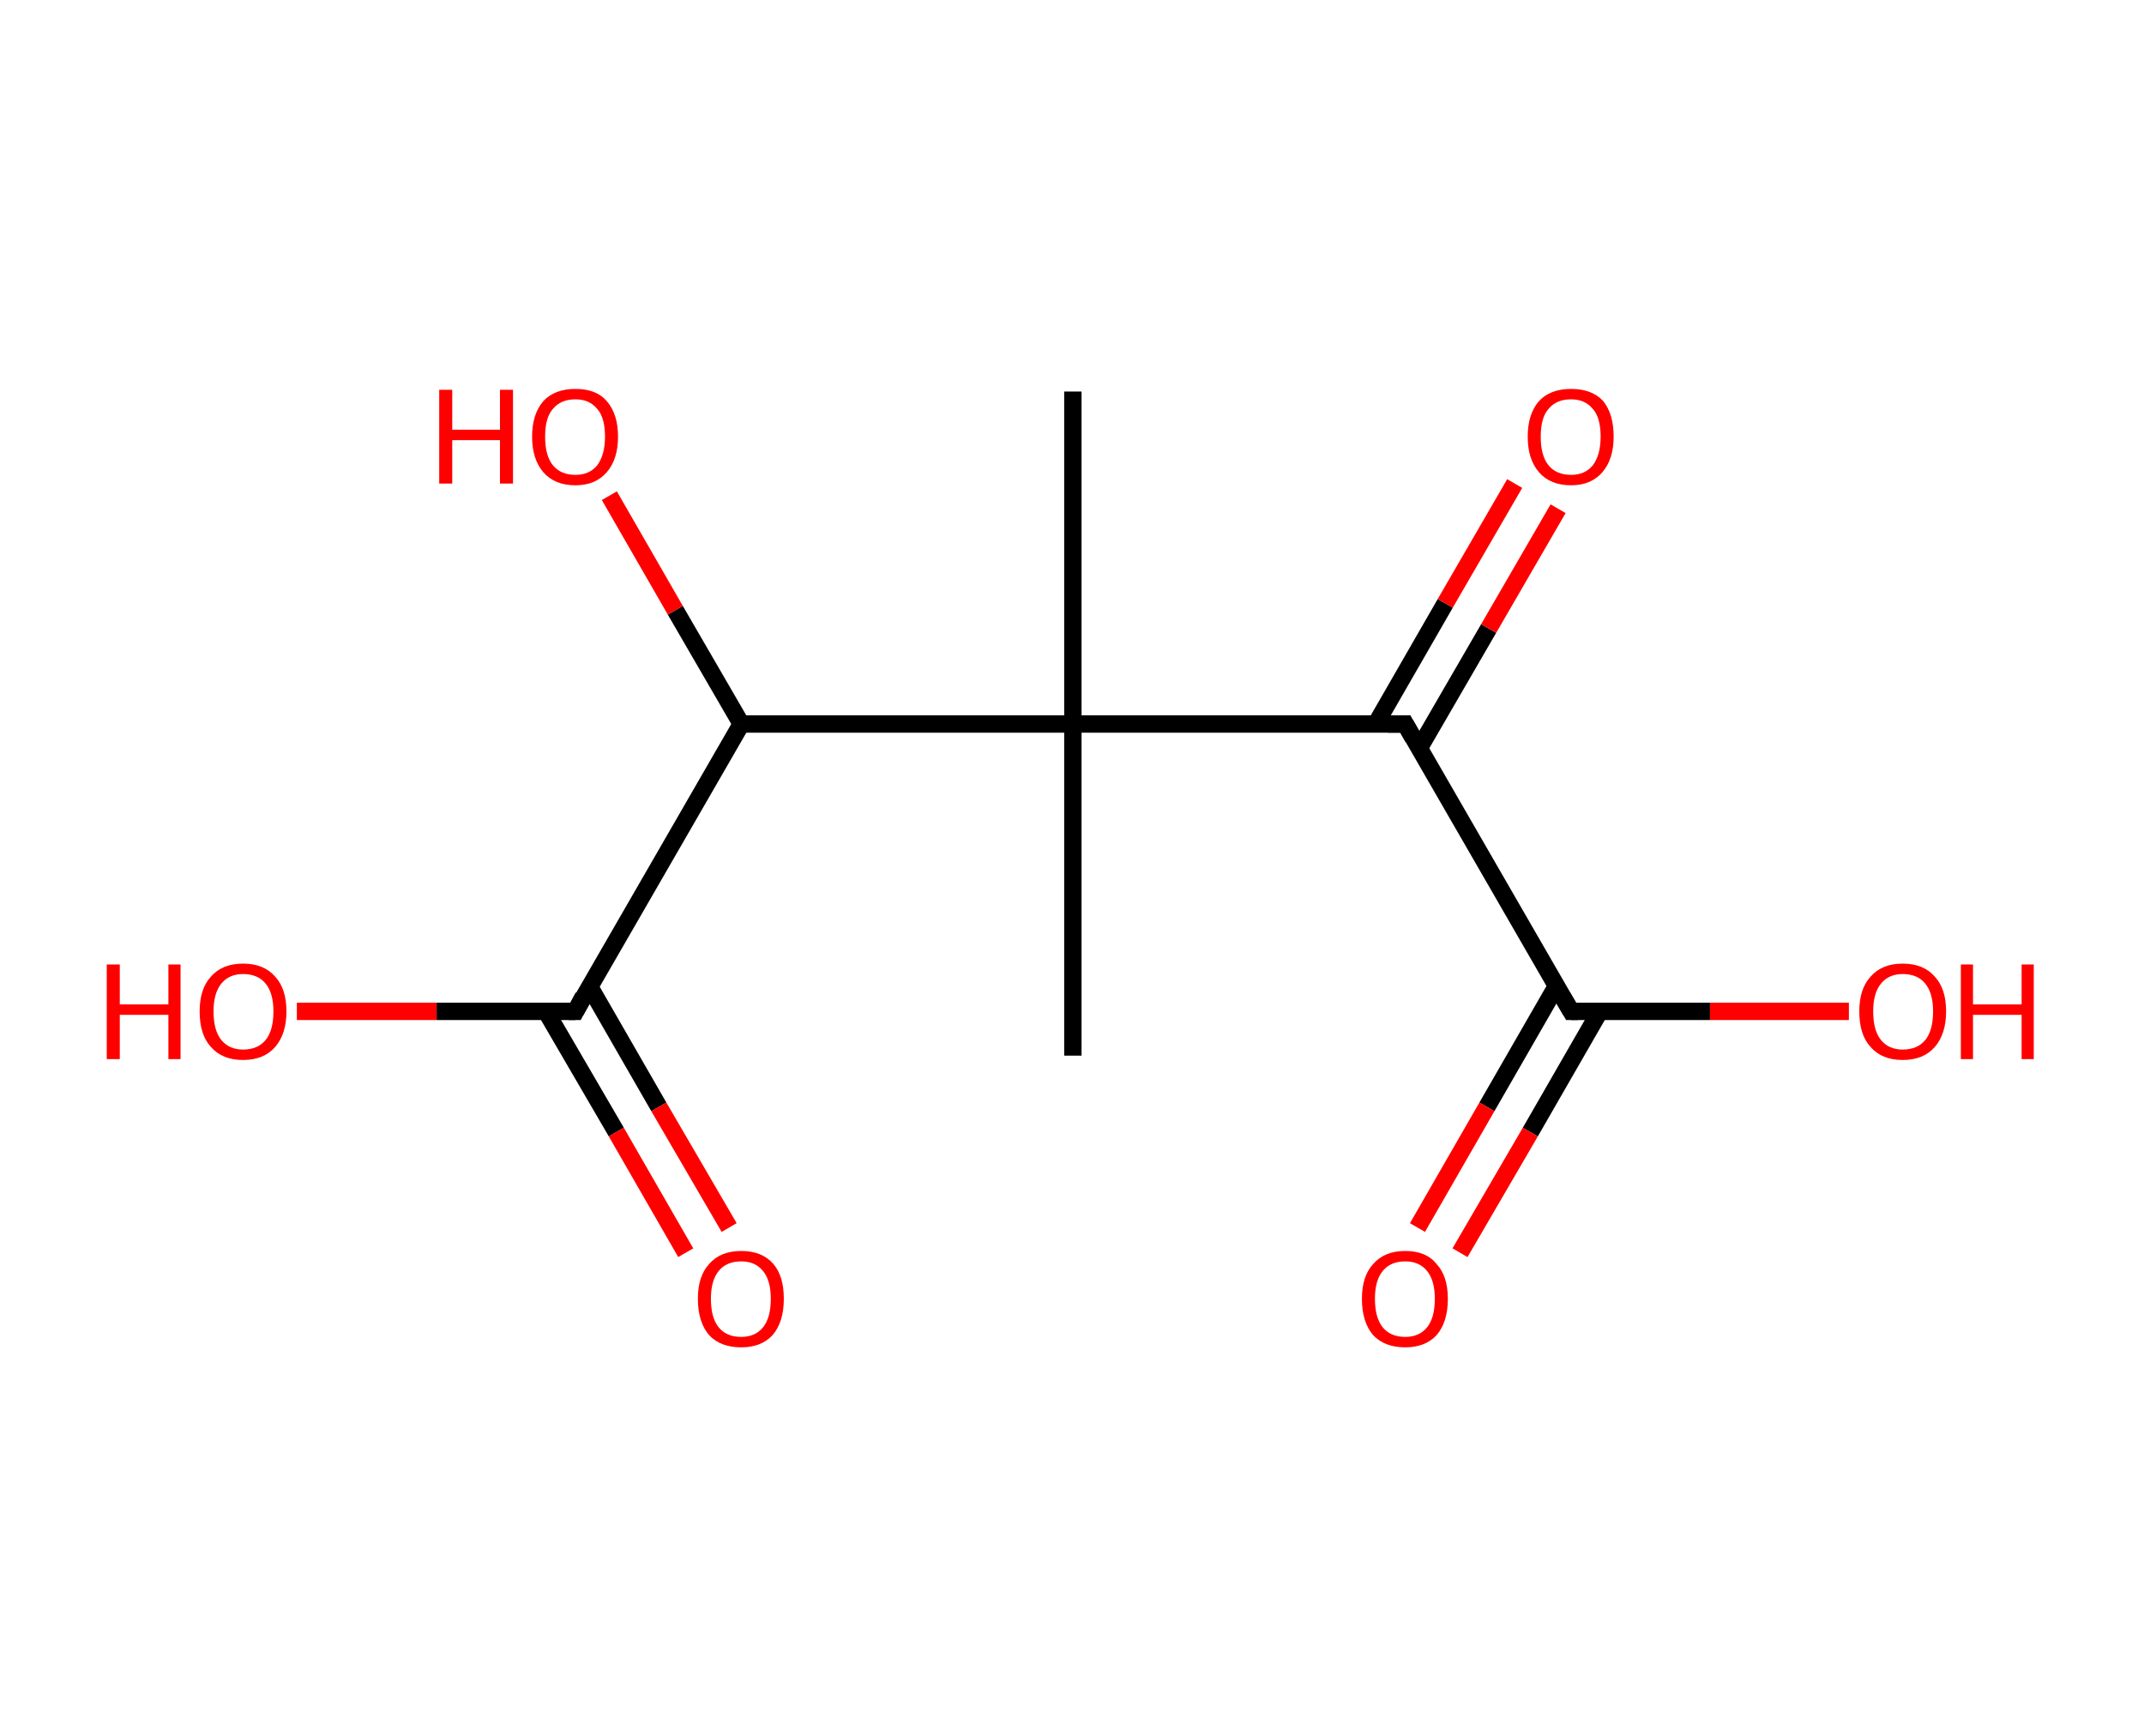 <?xml version='1.0' encoding='ASCII' standalone='yes'?>
<svg xmlns="http://www.w3.org/2000/svg" xmlns:rdkit="http://www.rdkit.org/xml" xmlns:xlink="http://www.w3.org/1999/xlink" version="1.1" baseProfile="full" xml:space="preserve" width="247px" height="200px" viewBox="0 0 247 200">
<!-- END OF HEADER -->
<rect style="opacity:1.0;fill:#FFFFFF;stroke:none" width="247.0" height="200.0" x="0.0" y="0.0"> </rect>
<path class="bond-0 atom-0 atom-1" d="M 123.6,45.1 L 123.6,83.4" style="fill:none;fill-rule:evenodd;stroke:#000000;stroke-width:2.0px;stroke-linecap:butt;stroke-linejoin:miter;stroke-opacity:1"/>
<path class="bond-1 atom-1 atom-2" d="M 123.6,83.4 L 123.6,121.6" style="fill:none;fill-rule:evenodd;stroke:#000000;stroke-width:2.0px;stroke-linecap:butt;stroke-linejoin:miter;stroke-opacity:1"/>
<path class="bond-2 atom-1 atom-3" d="M 123.6,83.4 L 161.9,83.4" style="fill:none;fill-rule:evenodd;stroke:#000000;stroke-width:2.0px;stroke-linecap:butt;stroke-linejoin:miter;stroke-opacity:1"/>
<path class="bond-3 atom-3 atom-4" d="M 163.5,86.2 L 171.5,72.4" style="fill:none;fill-rule:evenodd;stroke:#000000;stroke-width:2.0px;stroke-linecap:butt;stroke-linejoin:miter;stroke-opacity:1"/>
<path class="bond-3 atom-3 atom-4" d="M 171.5,72.4 L 179.5,58.6" style="fill:none;fill-rule:evenodd;stroke:#FF0000;stroke-width:2.0px;stroke-linecap:butt;stroke-linejoin:miter;stroke-opacity:1"/>
<path class="bond-3 atom-3 atom-4" d="M 158.5,83.4 L 166.5,69.5" style="fill:none;fill-rule:evenodd;stroke:#000000;stroke-width:2.0px;stroke-linecap:butt;stroke-linejoin:miter;stroke-opacity:1"/>
<path class="bond-3 atom-3 atom-4" d="M 166.5,69.5 L 174.5,55.7" style="fill:none;fill-rule:evenodd;stroke:#FF0000;stroke-width:2.0px;stroke-linecap:butt;stroke-linejoin:miter;stroke-opacity:1"/>
<path class="bond-4 atom-3 atom-5" d="M 161.9,83.4 L 181.0,116.5" style="fill:none;fill-rule:evenodd;stroke:#000000;stroke-width:2.0px;stroke-linecap:butt;stroke-linejoin:miter;stroke-opacity:1"/>
<path class="bond-5 atom-5 atom-6" d="M 179.3,113.6 L 171.3,127.5" style="fill:none;fill-rule:evenodd;stroke:#000000;stroke-width:2.0px;stroke-linecap:butt;stroke-linejoin:miter;stroke-opacity:1"/>
<path class="bond-5 atom-5 atom-6" d="M 171.3,127.5 L 163.3,141.4" style="fill:none;fill-rule:evenodd;stroke:#FF0000;stroke-width:2.0px;stroke-linecap:butt;stroke-linejoin:miter;stroke-opacity:1"/>
<path class="bond-5 atom-5 atom-6" d="M 184.3,116.5 L 176.3,130.4" style="fill:none;fill-rule:evenodd;stroke:#000000;stroke-width:2.0px;stroke-linecap:butt;stroke-linejoin:miter;stroke-opacity:1"/>
<path class="bond-5 atom-5 atom-6" d="M 176.3,130.4 L 168.2,144.3" style="fill:none;fill-rule:evenodd;stroke:#FF0000;stroke-width:2.0px;stroke-linecap:butt;stroke-linejoin:miter;stroke-opacity:1"/>
<path class="bond-6 atom-5 atom-7" d="M 181.0,116.5 L 197.0,116.5" style="fill:none;fill-rule:evenodd;stroke:#000000;stroke-width:2.0px;stroke-linecap:butt;stroke-linejoin:miter;stroke-opacity:1"/>
<path class="bond-6 atom-5 atom-7" d="M 197.0,116.5 L 213.0,116.5" style="fill:none;fill-rule:evenodd;stroke:#FF0000;stroke-width:2.0px;stroke-linecap:butt;stroke-linejoin:miter;stroke-opacity:1"/>
<path class="bond-7 atom-1 atom-8" d="M 123.6,83.4 L 85.4,83.4" style="fill:none;fill-rule:evenodd;stroke:#000000;stroke-width:2.0px;stroke-linecap:butt;stroke-linejoin:miter;stroke-opacity:1"/>
<path class="bond-8 atom-8 atom-9" d="M 85.4,83.4 L 77.8,70.3" style="fill:none;fill-rule:evenodd;stroke:#000000;stroke-width:2.0px;stroke-linecap:butt;stroke-linejoin:miter;stroke-opacity:1"/>
<path class="bond-8 atom-8 atom-9" d="M 77.8,70.3 L 70.2,57.1" style="fill:none;fill-rule:evenodd;stroke:#FF0000;stroke-width:2.0px;stroke-linecap:butt;stroke-linejoin:miter;stroke-opacity:1"/>
<path class="bond-9 atom-8 atom-10" d="M 85.4,83.4 L 66.3,116.5" style="fill:none;fill-rule:evenodd;stroke:#000000;stroke-width:2.0px;stroke-linecap:butt;stroke-linejoin:miter;stroke-opacity:1"/>
<path class="bond-10 atom-10 atom-11" d="M 62.9,116.5 L 71.0,130.4" style="fill:none;fill-rule:evenodd;stroke:#000000;stroke-width:2.0px;stroke-linecap:butt;stroke-linejoin:miter;stroke-opacity:1"/>
<path class="bond-10 atom-10 atom-11" d="M 71.0,130.4 L 79.0,144.3" style="fill:none;fill-rule:evenodd;stroke:#FF0000;stroke-width:2.0px;stroke-linecap:butt;stroke-linejoin:miter;stroke-opacity:1"/>
<path class="bond-10 atom-10 atom-11" d="M 67.9,113.6 L 75.9,127.5" style="fill:none;fill-rule:evenodd;stroke:#000000;stroke-width:2.0px;stroke-linecap:butt;stroke-linejoin:miter;stroke-opacity:1"/>
<path class="bond-10 atom-10 atom-11" d="M 75.9,127.5 L 84.0,141.4" style="fill:none;fill-rule:evenodd;stroke:#FF0000;stroke-width:2.0px;stroke-linecap:butt;stroke-linejoin:miter;stroke-opacity:1"/>
<path class="bond-11 atom-10 atom-12" d="M 66.3,116.5 L 50.3,116.5" style="fill:none;fill-rule:evenodd;stroke:#000000;stroke-width:2.0px;stroke-linecap:butt;stroke-linejoin:miter;stroke-opacity:1"/>
<path class="bond-11 atom-10 atom-12" d="M 50.3,116.5 L 34.2,116.5" style="fill:none;fill-rule:evenodd;stroke:#FF0000;stroke-width:2.0px;stroke-linecap:butt;stroke-linejoin:miter;stroke-opacity:1"/>
<path d="M 159.9,83.4 L 161.9,83.4 L 162.8,85.0" style="fill:none;stroke:#000000;stroke-width:2.0px;stroke-linecap:butt;stroke-linejoin:miter;stroke-opacity:1;"/>
<path d="M 180.0,114.8 L 181.0,116.5 L 181.8,116.5" style="fill:none;stroke:#000000;stroke-width:2.0px;stroke-linecap:butt;stroke-linejoin:miter;stroke-opacity:1;"/>
<path d="M 67.2,114.8 L 66.3,116.5 L 65.5,116.5" style="fill:none;stroke:#000000;stroke-width:2.0px;stroke-linecap:butt;stroke-linejoin:miter;stroke-opacity:1;"/>
<path class="atom-4" d="M 176.0 50.3 Q 176.0 47.7, 177.3 46.2 Q 178.6 44.8, 181.0 44.8 Q 183.4 44.8, 184.7 46.2 Q 185.9 47.7, 185.9 50.3 Q 185.9 52.9, 184.6 54.4 Q 183.3 55.9, 181.0 55.9 Q 178.6 55.9, 177.3 54.4 Q 176.0 52.9, 176.0 50.3 M 181.0 54.7 Q 182.6 54.7, 183.5 53.6 Q 184.4 52.4, 184.4 50.3 Q 184.4 48.1, 183.5 47.1 Q 182.6 46.0, 181.0 46.0 Q 179.3 46.0, 178.4 47.1 Q 177.5 48.1, 177.5 50.3 Q 177.5 52.5, 178.4 53.6 Q 179.3 54.7, 181.0 54.7 " fill="#FF0000"/>
<path class="atom-6" d="M 156.9 149.6 Q 156.9 147.0, 158.2 145.6 Q 159.5 144.1, 161.9 144.1 Q 164.3 144.1, 165.5 145.6 Q 166.8 147.0, 166.8 149.6 Q 166.8 152.3, 165.5 153.8 Q 164.2 155.2, 161.9 155.2 Q 159.5 155.2, 158.2 153.8 Q 156.9 152.3, 156.9 149.6 M 161.9 154.0 Q 163.5 154.0, 164.4 152.9 Q 165.3 151.8, 165.3 149.6 Q 165.3 147.5, 164.4 146.4 Q 163.5 145.3, 161.9 145.3 Q 160.2 145.3, 159.3 146.4 Q 158.4 147.5, 158.4 149.6 Q 158.4 151.8, 159.3 152.9 Q 160.2 154.0, 161.9 154.0 " fill="#FF0000"/>
<path class="atom-7" d="M 214.2 116.5 Q 214.2 113.9, 215.5 112.5 Q 216.8 111.0, 219.2 111.0 Q 221.6 111.0, 222.9 112.5 Q 224.2 113.9, 224.2 116.5 Q 224.2 119.1, 222.9 120.6 Q 221.6 122.1, 219.2 122.1 Q 216.8 122.1, 215.5 120.6 Q 214.2 119.2, 214.2 116.5 M 219.2 120.9 Q 220.9 120.9, 221.8 119.8 Q 222.7 118.7, 222.7 116.5 Q 222.7 114.4, 221.8 113.3 Q 220.9 112.2, 219.2 112.2 Q 217.6 112.2, 216.7 113.3 Q 215.8 114.4, 215.8 116.5 Q 215.8 118.7, 216.7 119.8 Q 217.6 120.9, 219.2 120.9 " fill="#FF0000"/>
<path class="atom-7" d="M 225.9 111.1 L 227.3 111.1 L 227.3 115.7 L 232.9 115.7 L 232.9 111.1 L 234.3 111.1 L 234.3 122.0 L 232.9 122.0 L 232.9 116.9 L 227.3 116.9 L 227.3 122.0 L 225.9 122.0 L 225.9 111.1 " fill="#FF0000"/>
<path class="atom-9" d="M 50.6 44.9 L 52.1 44.9 L 52.1 49.5 L 57.6 49.5 L 57.6 44.9 L 59.1 44.9 L 59.1 55.7 L 57.6 55.7 L 57.6 50.7 L 52.1 50.7 L 52.1 55.7 L 50.6 55.7 L 50.6 44.9 " fill="#FF0000"/>
<path class="atom-9" d="M 61.3 50.3 Q 61.3 47.7, 62.6 46.2 Q 63.9 44.8, 66.3 44.8 Q 68.7 44.8, 69.9 46.2 Q 71.2 47.7, 71.2 50.3 Q 71.2 52.9, 69.9 54.4 Q 68.6 55.9, 66.3 55.9 Q 63.9 55.9, 62.6 54.4 Q 61.3 52.9, 61.3 50.3 M 66.3 54.7 Q 67.9 54.7, 68.8 53.6 Q 69.7 52.4, 69.7 50.3 Q 69.7 48.1, 68.8 47.1 Q 67.9 46.0, 66.3 46.0 Q 64.6 46.0, 63.7 47.1 Q 62.8 48.1, 62.8 50.3 Q 62.8 52.5, 63.7 53.6 Q 64.6 54.7, 66.3 54.7 " fill="#FF0000"/>
<path class="atom-11" d="M 80.4 149.6 Q 80.4 147.0, 81.7 145.6 Q 83.0 144.1, 85.4 144.1 Q 87.8 144.1, 89.1 145.6 Q 90.3 147.0, 90.3 149.6 Q 90.3 152.3, 89.0 153.8 Q 87.7 155.2, 85.4 155.2 Q 83.0 155.2, 81.7 153.8 Q 80.4 152.3, 80.4 149.6 M 85.4 154.0 Q 87.0 154.0, 87.9 152.9 Q 88.8 151.8, 88.8 149.6 Q 88.8 147.5, 87.9 146.4 Q 87.0 145.3, 85.4 145.3 Q 83.7 145.3, 82.8 146.4 Q 81.9 147.5, 81.9 149.6 Q 81.9 151.8, 82.8 152.9 Q 83.7 154.0, 85.4 154.0 " fill="#FF0000"/>
<path class="atom-12" d="M 12.3 111.1 L 13.8 111.1 L 13.8 115.7 L 19.4 115.7 L 19.4 111.1 L 20.8 111.1 L 20.8 122.0 L 19.4 122.0 L 19.4 116.9 L 13.8 116.9 L 13.8 122.0 L 12.3 122.0 L 12.3 111.1 " fill="#FF0000"/>
<path class="atom-12" d="M 23.0 116.5 Q 23.0 113.9, 24.3 112.5 Q 25.6 111.0, 28.0 111.0 Q 30.4 111.0, 31.7 112.5 Q 33.0 113.9, 33.0 116.5 Q 33.0 119.1, 31.7 120.6 Q 30.4 122.1, 28.0 122.1 Q 25.6 122.1, 24.3 120.6 Q 23.0 119.2, 23.0 116.5 M 28.0 120.9 Q 29.7 120.9, 30.6 119.8 Q 31.5 118.7, 31.5 116.5 Q 31.5 114.4, 30.6 113.3 Q 29.7 112.2, 28.0 112.2 Q 26.4 112.2, 25.5 113.3 Q 24.6 114.4, 24.6 116.5 Q 24.6 118.7, 25.5 119.8 Q 26.4 120.9, 28.0 120.9 " fill="#FF0000"/>
</svg>
